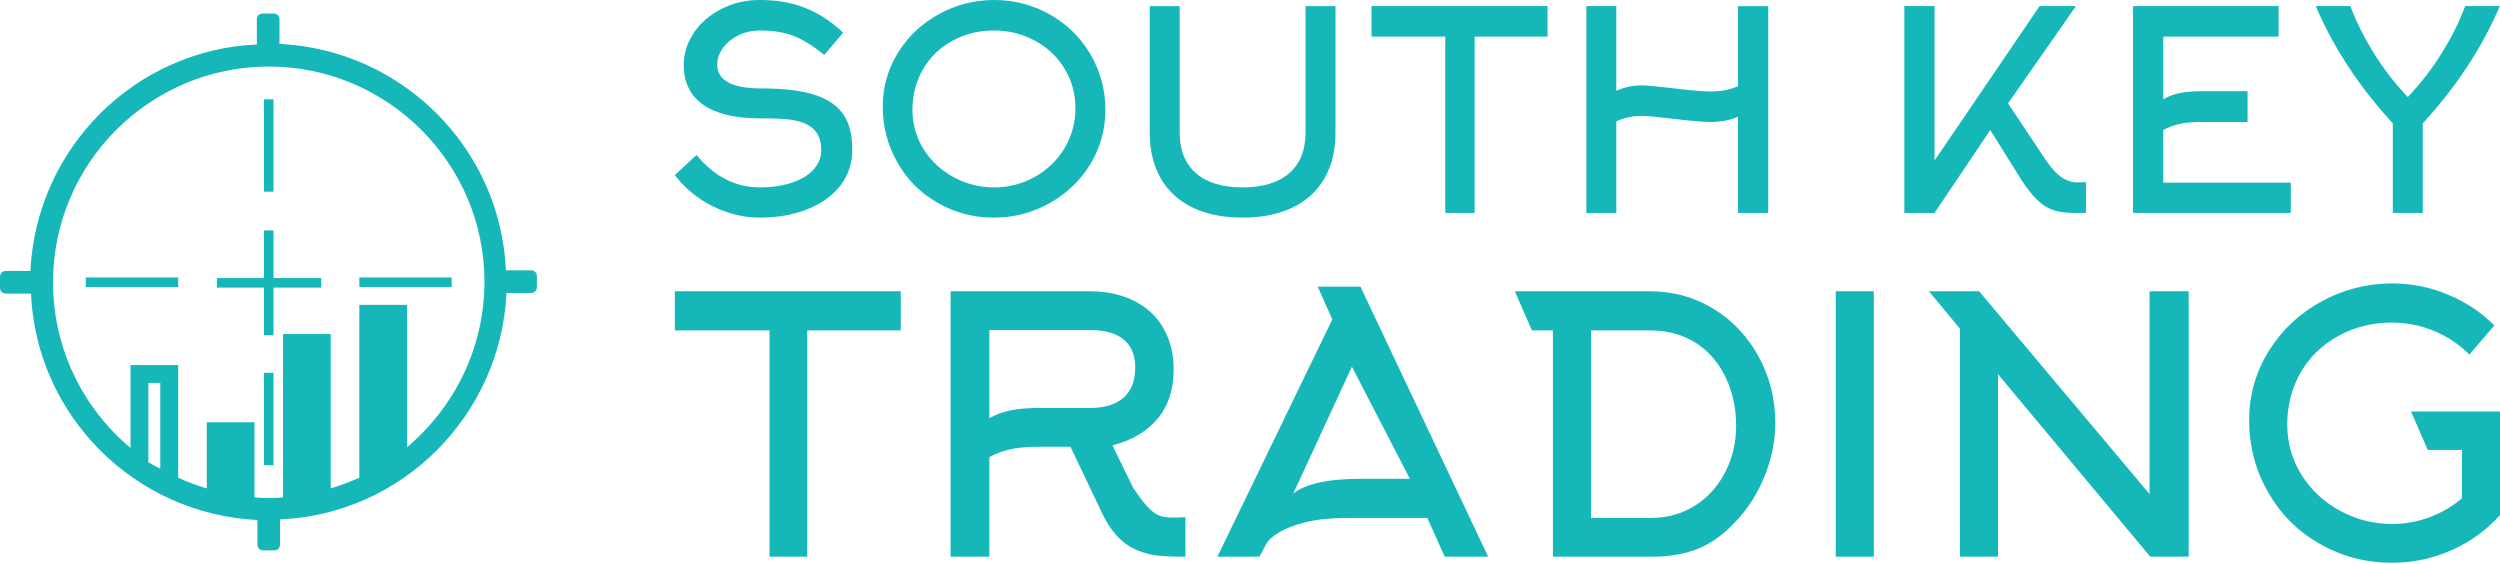<svg width="279.5" height="63.096" viewBox="0 0 370.455 83.628" class="looka-1j8o68f"><defs id="SvgjsDefs1785"></defs><g id="SvgjsG1786" featurekey="symbolFeature-0" transform="matrix(0.883,0,0,0.883,-4.326,-2.326)" fill="#15b7b9"><path xmlns="http://www.w3.org/2000/svg" d="M50.9,95h-1.8c-0.6,0-1-0.4-1-1v-4.1c-20.6-1-37.1-17.5-38-38H5.9c-0.6,0-1-0.4-1-1v-1.8c0-0.6,0.4-1,1-1h4.1  c1-20.6,17.5-37.1,38-38V5.9c0-0.6,0.4-1,1-1h1.8c0.6,0,1,0.4,1,1v4.1c20.6,1,37.1,17.5,38,38H94c0.6,0,1,0.4,1,1v1.8  c0,0.6-0.4,1-1,1h-4.1c-1,20.6-17.5,37.1-38,38l0,4.1C51.9,94.6,51.5,95,50.9,95z M50,13.8c-19.9,0-36.2,16.2-36.2,36.2  c0,11.1,5,21.1,13,27.8V63.9h8v18.9c1.5,0.7,3.1,1.3,4.8,1.8V73.5h8v12.6c0.8,0.1,1.6,0.1,2.4,0.1s1.6,0,2.4-0.1V58.7h8v25.9  c1.7-0.5,3.2-1.1,4.8-1.8v-29h8v23.9c7.9-6.7,13-16.6,13-27.8C86.2,30.1,70,13.8,50,13.8z M50.8,41.3h-1.6v8h-7.9v1.6h7.9v8h1.6v-8  h8v-1.6h-8V41.3z M65.2,49.2h15.5v1.6H65.2V49.2z M29.8,66.9v13.3c0.7,0.4,1.4,0.8,2,1.1V66.9H29.8z M49.2,34.8V19.3h1.6v15.5  L49.2,34.8L49.2,34.8z M34.8,50.8H19.3v-1.6h15.5L34.8,50.8L34.8,50.8z M50.8,65.2v15.5h-1.6V65.2H50.8z"></path></g><g id="SvgjsG1787" featurekey="nameFeature-0" transform="matrix(1.027,0,0,1.027,97.946,-9.531)" fill="#15b7b9"><path d="M27.6 30.92 q0 2.92 -1.76 5.2 q-1.72 2.16 -4.74 3.36 t-6.82 1.2 q-3.48 0 -6.76 -1.62 t-5.52 -4.5 l3.12 -2.92 q3.88 4.68 9.16 4.68 q2.32 0 4.24 -0.56 q2.12 -0.64 3.28 -1.8 q1.32 -1.28 1.32 -3.04 q0 -2.12 -1.32 -3.2 q-1.12 -0.92 -3.32 -1.2 q-1.28 -0.16 -4.2 -0.16 q-5.36 0 -8.18 -1.96 t-2.82 -5.76 q0 -2.4 1.42 -4.56 t3.9 -3.44 q2.56 -1.36 5.68 -1.36 q3.52 0 6.36 1.08 q3.04 1.16 5.64 3.64 l-2.72 3.2 q-2.44 -1.96 -4.44 -2.74 t-4.84 -0.78 q-1.64 0 -3.06 0.68 t-2.26 1.82 t-0.84 2.42 q0 3.44 6.36 3.44 q5.08 0 8.04 1.04 q2.8 1 4 3.04 q1.08 1.8 1.08 4.8 z M59.8 24.88 q0 -3.2 -1.64 -5.8 q-1.56 -2.52 -4.26 -3.96 t-5.86 -1.44 q-3.28 0 -5.98 1.48 t-4.22 4.04 q-1.56 2.68 -1.56 5.96 q0 3.12 1.68 5.76 q1.6 2.48 4.3 3.94 t5.84 1.46 t5.84 -1.52 t4.26 -4.08 q1.6 -2.68 1.6 -5.84 z M64.12 25.12 q0 4.32 -2.24 7.96 q-2.16 3.48 -5.86 5.54 t-7.98 2.06 q-4.44 0 -8.16 -2.16 q-3.64 -2.08 -5.72 -5.72 q-2.16 -3.72 -2.16 -8.16 q0 -4.28 2.28 -7.88 q2.16 -3.44 5.86 -5.46 t7.94 -2.02 q4.36 0 8.08 2.12 q3.64 2.08 5.76 5.64 q2.2 3.72 2.2 8.08 z M83.92 40.68 q-4.2 0 -7.22 -1.46 t-4.6 -4.22 t-1.58 -6.6 l0 -18.24 l4.32 0 l0 18.24 q0 3.84 2.36 5.88 t6.72 2.04 t6.72 -2.04 t2.36 -5.88 l0 -18.24 l4.32 0 l0 18.24 q0 3.84 -1.58 6.6 t-4.6 4.22 t-7.22 1.46 z M127.92 14.56 l-10.52 0 l0 25.44 l-4.24 0 l0 -25.44 l-10.64 0 l0 -4.4 l25.4 0 l0 4.4 z M137.84 26.8 l0 13.2 l-4.32 0 l0 -29.84 l4.32 0 l0 12.24 q1.6 -0.8 3.8 -0.8 q0.8 0 3.88 0.36 q4.32 0.52 5.84 0.52 q2.32 0 4.04 -0.76 l0 -11.56 l4.36 0 l0 29.84 l-4.36 0 l0 -13.88 q-1.72 0.76 -4.04 0.76 q-1.52 0 -5.84 -0.52 q-3.08 -0.36 -3.88 -0.36 q-2.2 0 -3.8 0.8 z M191.8 28.04 l-8.04 11.96 l-4.36 0 l0 -29.84 l4.36 0 l0 22.28 l15.16 -22.28 l5.24 0 l-9.8 14.04 l5.36 8.04 q1.28 1.92 2.52 2.72 q1 0.64 2.12 0.64 l1.24 -0.04 l0 4.44 l-0.8 0 q-2 0.04 -2.92 -0.16 q-1.48 -0.24 -2.72 -1.2 q-1.4 -1.12 -2.84 -3.36 z M216.76 28.04 l0 7.6 l18.4 0 l0 4.36 l-22.76 0 l0 -29.84 l21 0 l0 4.4 l-16.64 0 l0 9.04 q1.24 -0.72 2.76 -0.96 q1.12 -0.2 2.88 -0.2 l6.52 0 l0 4.44 l-6.52 0 q-1.64 0 -2.88 0.2 q-1.52 0.28 -2.76 0.96 z M252.04 23.28 q2.68 -2.8 4.84 -6.24 t3.44 -6.88 l5 0 q-2.04 4.76 -4.96 9.12 q-2.64 3.96 -6.16 7.8 l0 12.92 l-4.32 0 l0 -12.92 q-3.52 -3.84 -6.16 -7.8 q-2.92 -4.36 -4.96 -9.12 l5 0 q1.28 3.44 3.44 6.88 t4.84 6.24 z"></path></g><g id="SvgjsG1788" featurekey="nameFeature-1" transform="matrix(1.318,0,0,1.318,98.419,29.771)" fill="#15b7b9"><path d="M26.6 14.56 l-10.52 0 l0 25.44 l-4.24 0 l0 -25.44 l-10.64 0 l0 -4.4 l25.4 0 l0 4.4 z M36.56 14.52 l0 9.92 q1.24 -0.72 2.76 -0.96 q1.12 -0.2 2.88 -0.2 l5.68 0 q2.36 0 3.68 -1.08 q1.4 -1.16 1.4 -3.48 q0 -2.2 -1.48 -3.28 q-1.28 -0.92 -3.6 -0.92 l-11.32 0 z M49.32 35.28 l-3.64 -7.64 l-3.48 0 q-1.64 0 -2.88 0.2 q-1.52 0.28 -2.76 0.96 l0 11.2 l-4.36 0 l0 -29.84 l15.68 0 q2.76 0 4.88 1.04 t3.28 2.96 q1.24 2.04 1.24 4.8 q0 3.36 -1.8 5.52 t-5.08 3 l2.32 4.76 q1 1.48 1.56 2.08 q0.68 0.76 1.3 1.02 t1.62 0.26 l0.44 0 l0.96 -0.04 l0 4.44 q-2.32 0 -3.44 -0.16 q-1.88 -0.32 -3.2 -1.24 q-1.56 -1.12 -2.64 -3.32 z M75.12 13.32 l-1.64 -3.68 l4.8 0 l14.36 30.36 l-4.88 0 l-1.96 -4.36 l-9.08 0 q-2.56 0 -4.6 0.48 q-1.8 0.44 -3 1.16 q-1.08 0.64 -1.44 1.32 l-0.76 1.4 l-4.72 0 z M78.32 31.24 l5.52 0 l-6.52 -12.6 l-6.6 14.28 q0.88 -0.76 2.68 -1.2 q2.04 -0.48 4.92 -0.48 z M104.2 14.56 l0 21.08 l6.76 0 q2.8 0 5.04 -1.44 q2.12 -1.4 3.32 -3.76 t1.2 -5.16 q0 -2.92 -1.14 -5.36 t-3.26 -3.88 q-2.28 -1.48 -5.24 -1.48 l-6.68 0 z M97.56 14.56 l-1.92 -4.4 l15.2 0 q3.96 0 7.24 2.04 q3.16 1.96 5 5.36 t1.84 7.4 q0 3 -1.18 5.94 t-3.26 5.14 q-2 2.16 -4.28 3.08 q-2.2 0.88 -5.24 0.88 l-11.04 0 l0 -25.44 l-2.36 0 z M136 40 l-4.28 0 l0 -29.84 l4.28 0 l0 29.84 z M145.68 14.36 l-3.48 -4.2 l5.64 0 l19.16 22.8 l0 -22.8 l4.4 0 l0 29.84 l-4.32 0 l-17.12 -20.52 l0 20.52 l-4.28 0 l0 -25.64 z M205.76 14 l-2.8 3.28 q-1.64 -1.68 -3.92 -2.64 t-4.8 -0.96 q-3.28 0 -5.98 1.48 t-4.22 4.04 q-1.56 2.68 -1.56 5.96 q0 3.12 1.68 5.76 q1.6 2.48 4.3 3.94 t5.82 1.46 q2.2 0 4.22 -0.76 t3.62 -2.12 l0 -5.44 l-3.84 0 l-1.88 -4.32 l10.04 0 l0 11.6 q-2.28 2.56 -5.46 3.98 t-6.74 1.42 q-4.44 0 -8.16 -2.16 q-3.64 -2.08 -5.72 -5.72 q-2.16 -3.72 -2.16 -8.16 q0 -4.28 2.28 -7.88 q2.16 -3.44 5.86 -5.46 t7.94 -2.02 q3.32 0 6.32 1.28 q2.92 1.2 5.16 3.44 z"></path></g></svg>